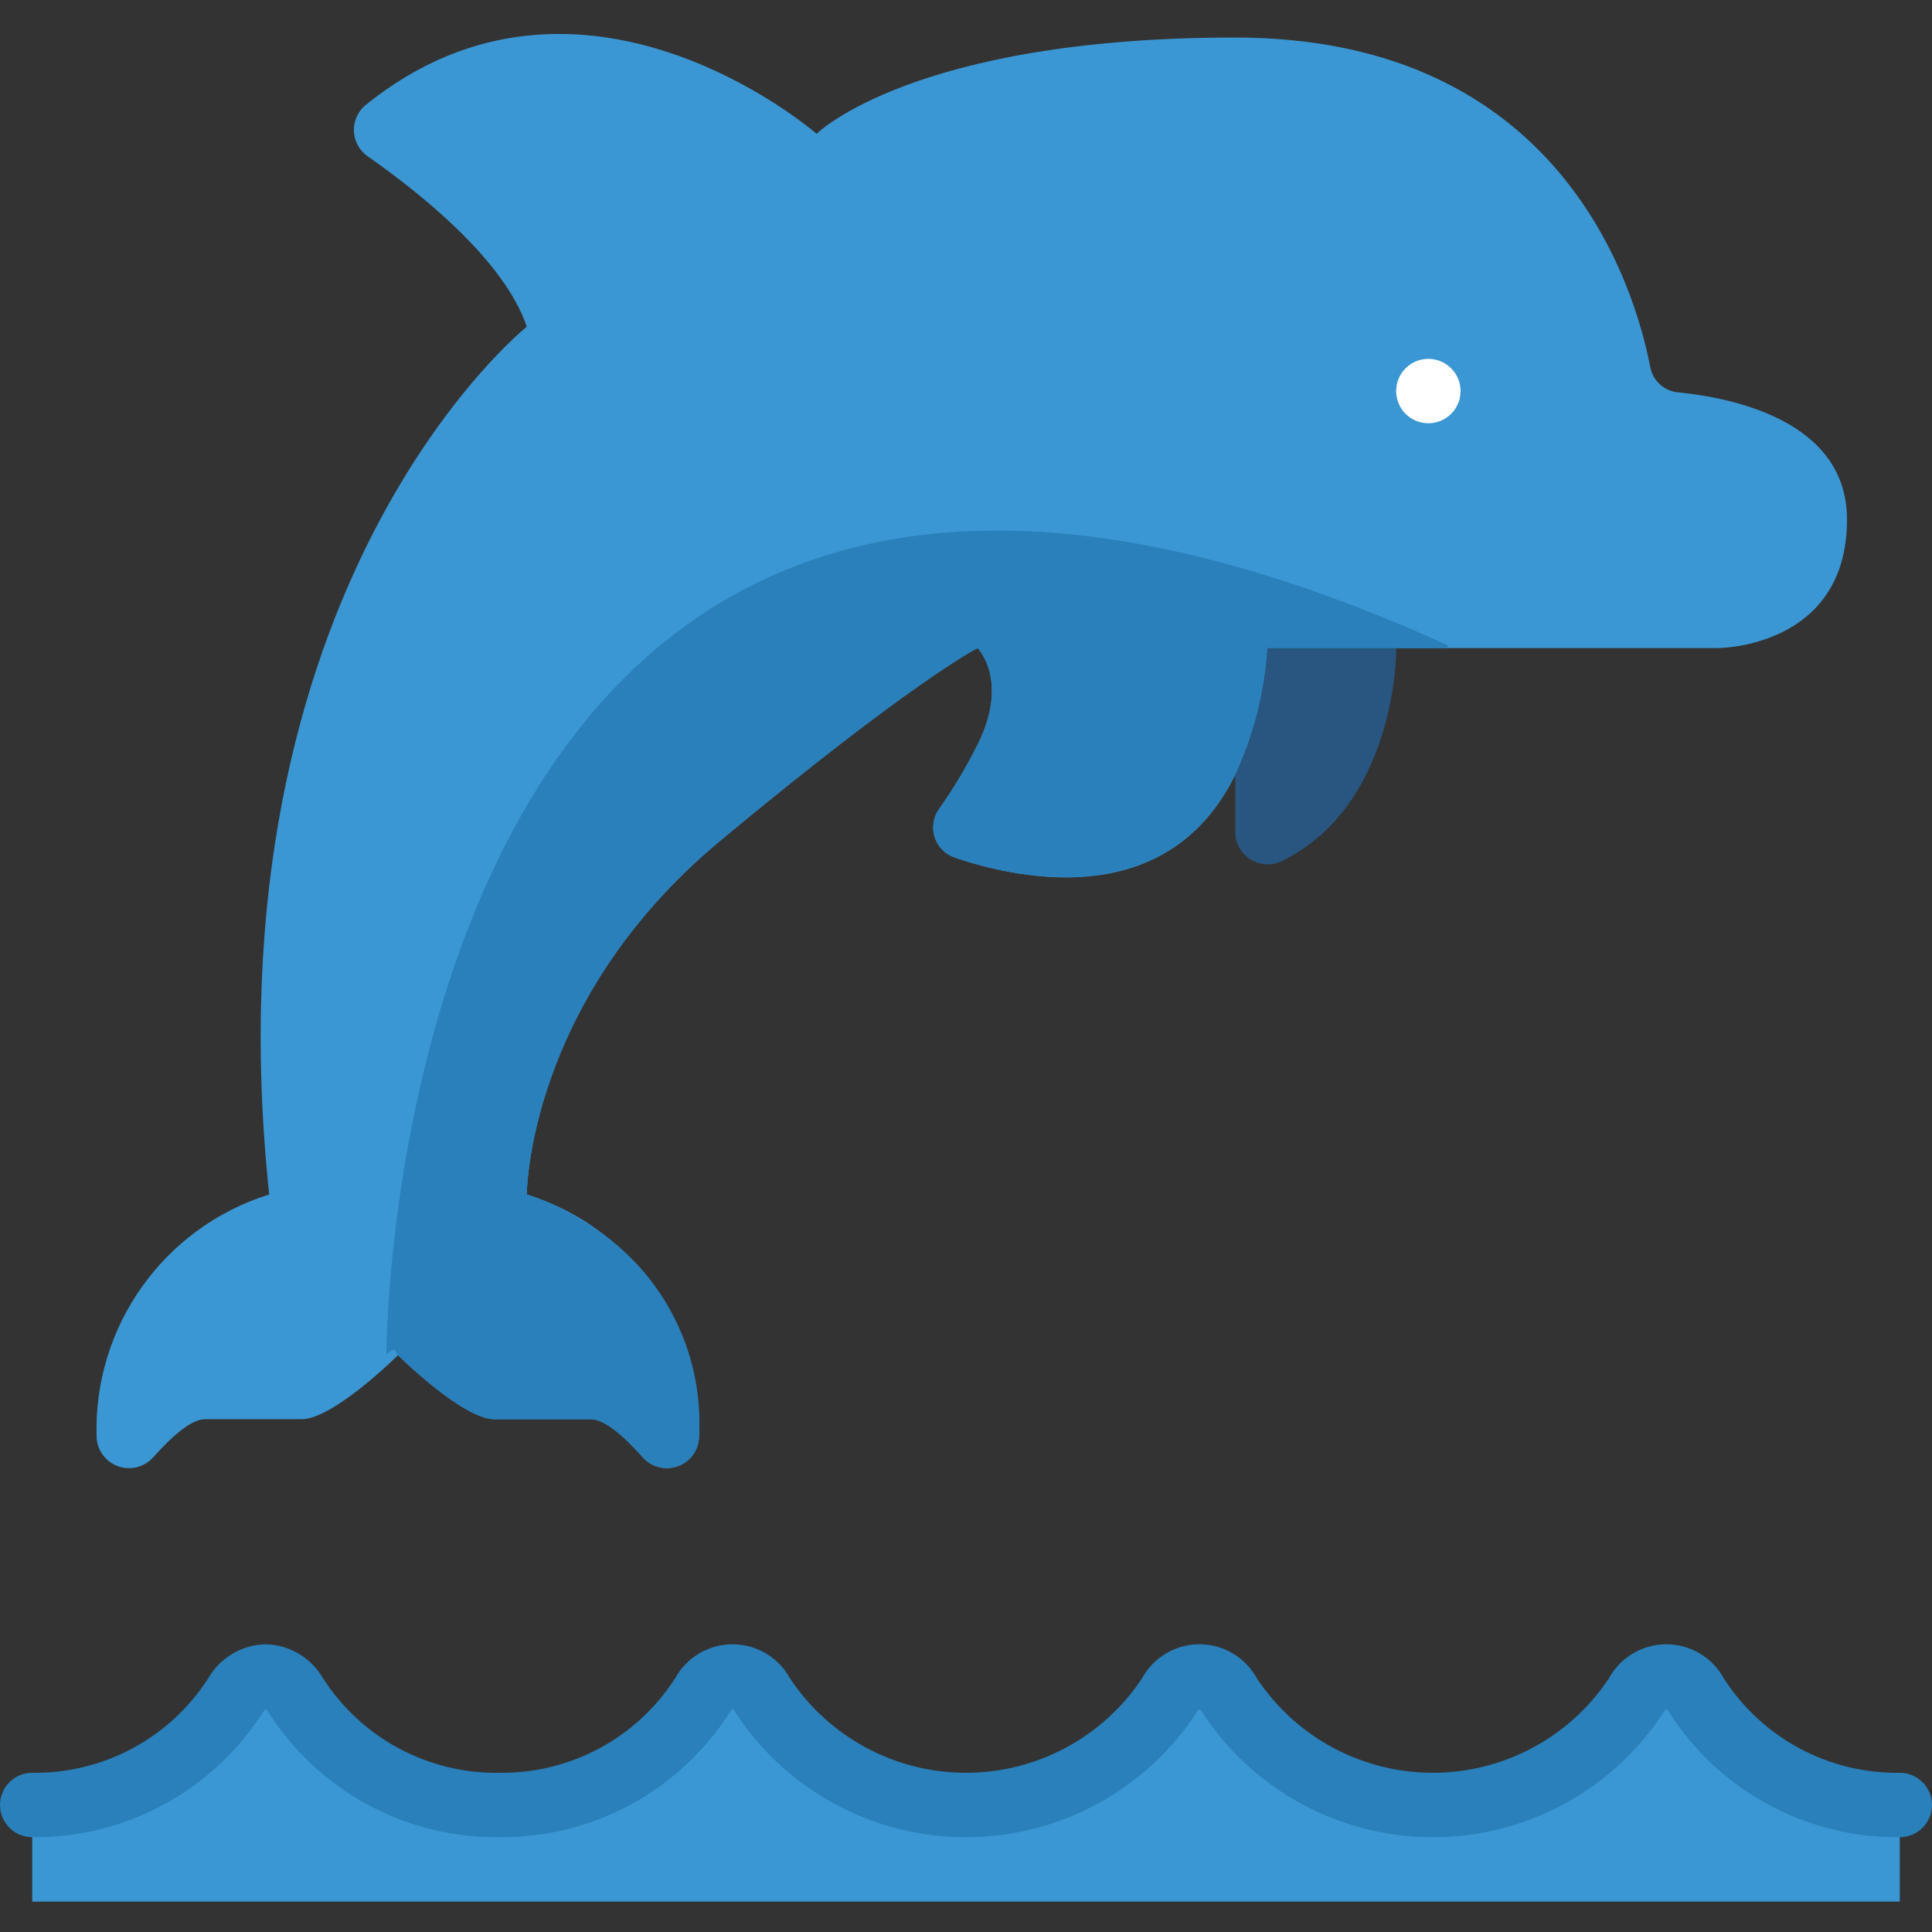 <svg height="512pt" viewBox="0 -9 512 512" width="512pt" xmlns="http://www.w3.org/2000/svg"><rect x="0" y="-9" width="512" height="512" fill="#333333" stroke="none"/><path d="m503.465 469.344c-21.789.297-42.18-10.707-53.895-29.082-1.484-3.047-4.578-4.98-7.969-4.98-3.391 0-6.484 1.934-7.973 4.98-11.922 18.148-32.18 29.078-53.895 29.078-21.719 0-41.973-10.93-53.898-29.078-1.484-3.047-4.578-4.98-7.969-4.98-3.391 0-6.484 1.934-7.969 4.98-11.926 18.148-32.184 29.078-53.898 29.078s-41.973-10.93-53.898-29.078c-1.484-3.047-4.578-4.98-7.969-4.98-3.391 0-6.484 1.934-7.969 4.98-11.715 18.375-32.109 29.379-53.898 29.082-21.789.297-42.18-10.707-53.895-29.082-1.488-3.047-4.582-4.98-7.973-4.98-3.391 0-6.484 1.934-7.969 4.98-11.715 18.375-32.105 29.379-53.895 29.082v25.602h494.93zm0 0" fill="#3b97d3"/><path d="m489.473 128.691c0 34.051-34.133 34.051-34.133 34.051h-119.469c-.766 11.762-3.715 23.281-8.703 33.961-17.578 35.074-55.297 27.906-74.07 21.59-2.562-.84-4.566-2.855-5.395-5.422-.828-2.562-.375-5.371 1.215-7.547 3.809-5.398 7.203-11.074 10.152-16.984 8.535-17.066 0-25.598 0-25.598s-17.066 8.531-68.266 51.113c-51.199 42.582-51.199 93.695-51.199 93.695 27.938 8.715 46.617 35.008 45.652 64.258-.109 3.473-2.32 6.535-5.582 7.734s-6.93.301-9.266-2.273c-4.777-5.375-10.07-10.156-13.738-10.156h-25.602c-8.531 0-25.598-16.98-25.598-16.98s-17.066 16.98-25.602 16.98h-25.598c-3.672 0-8.961 4.781-13.738 10.156-2.348 2.582-6.027 3.488-9.305 2.289-3.277-1.199-5.504-4.262-5.629-7.75-.91-29.258 17.793-55.535 45.738-64.258-17.066-161.793 68.266-229.973 68.266-229.973-6.059-18.004-29.184-36.098-42.156-45.141-2.188-1.52-3.543-3.973-3.66-6.637-.117-2.66 1.016-5.227 3.062-6.934 57.516-46.504 119.555 7.598 119.555 7.598s25.598-25.516 110.934-25.516c86.355 0 105.898 66.219 109.992 87.297.672 3.664 3.711 6.426 7.426 6.742 13.738 1.363 44.715 7.25 44.715 33.703zm0 0" fill="#3b97d3"/><path d="m370.004 162.742v.938s0 40.789-30.379 55.551c-2.648 1.258-5.758 1.078-8.242-.477-2.488-1.555-4.012-4.27-4.043-7.203v-14.762l-.172-.086c4.988-10.68 7.938-22.199 8.703-33.961zm0 0" fill="#285680"/><path d="m503.465 477.879c-24.746.25-47.871-12.285-61.172-33.152-.184-.336-.438-.629-.746-.855-.227.273-.441.559-.637.855-13.477 20.684-36.492 33.156-61.176 33.156-24.688 0-47.703-12.473-61.176-33.156-.184-.336-.438-.629-.742-.855-.23.273-.441.559-.641.855-13.477 20.684-36.488 33.156-61.176 33.156s-47.699-12.473-61.176-33.156c-.184-.336-.438-.629-.742-.855-.227.273-.441.559-.641.855-13.301 20.867-36.426 33.402-61.176 33.152-24.746.25-47.875-12.285-61.176-33.152-.184-.336-.434-.629-.742-.855-.227.273-.441.559-.641.855-13.301 20.867-36.426 33.402-61.172 33.152-4.715 0-8.535-3.824-8.535-8.535s3.82-8.535 8.535-8.535c18.812.27 36.438-9.18 46.625-25 3.141-5.484 8.922-8.922 15.238-9.062 6.32.141 12.102 3.578 15.242 9.062 10.188 15.82 27.812 25.27 46.625 25 18.816.27 36.441-9.18 46.629-25 3.035-5.586 8.883-9.062 15.238-9.062 6.355 0 12.203 3.477 15.242 9.062 10.375 15.613 27.879 25 46.625 25s36.25-9.387 46.625-25c3.039-5.586 8.887-9.062 15.242-9.062 6.355 0 12.203 3.477 15.238 9.062 10.375 15.613 27.879 25 46.629 25 18.746 0 36.25-9.387 46.625-25 3.035-5.586 8.883-9.062 15.242-9.062 6.355 0 12.203 3.477 15.238 9.062 10.188 15.82 27.812 25.27 46.625 25 4.715 0 8.535 3.824 8.535 8.535s-3.82 8.535-8.535 8.535zm0 0" fill="#2980ba"/><path d="m387.062 94.637c0 4.711-3.82 8.531-8.531 8.531-4.715 0-8.535-3.82-8.535-8.531 0-4.715 3.82-8.535 8.535-8.535 4.711 0 8.531 3.82 8.531 8.535zm0 0" fill="#fff"/><path d="m384 162.145-.852.598h-47.277c-.766 11.762-3.715 23.281-8.703 33.961-.598 1.195-1.281 2.391-1.879 3.5-.426.684-.852 1.277-1.277 1.875-1.844 2.992-4.051 5.746-6.57 8.195-.961.98-1.988 1.891-3.074 2.73-1.645 1.41-3.414 2.668-5.289 3.754-.941.598-1.965 1.109-2.988 1.707-.066.004-.125.035-.168.086-1.281.594-2.648 1.109-4.012 1.621-2.742 1.016-5.57 1.785-8.449 2.301-3.629.68-7.316 1.023-11.008 1.027-10-.168-19.906-1.926-29.355-5.207-2.562-.84-4.566-2.855-5.395-5.422-.828-2.562-.375-5.371 1.215-7.547 3.809-5.398 7.203-11.074 10.152-16.984 8.535-17.066 0-25.598 0-25.598s-17.066 8.531-68.266 51.113c-51.199 42.582-51.199 93.695-51.199 93.695 5.418 1.762 10.586 4.23 15.359 7.34 19.965 11.797 31.66 33.766 30.293 56.918-.109 3.473-2.32 6.535-5.582 7.734s-6.93.301-9.266-2.273c-4.777-5.375-10.07-10.156-13.738-10.156h-25.602c-8.02 0-23.465-14.934-25.426-16.809l-.172-.172-1.023-1.621-2.051 1.367s0-315.734 281.602-187.734zm0 0" fill="#2980ba"/></svg>